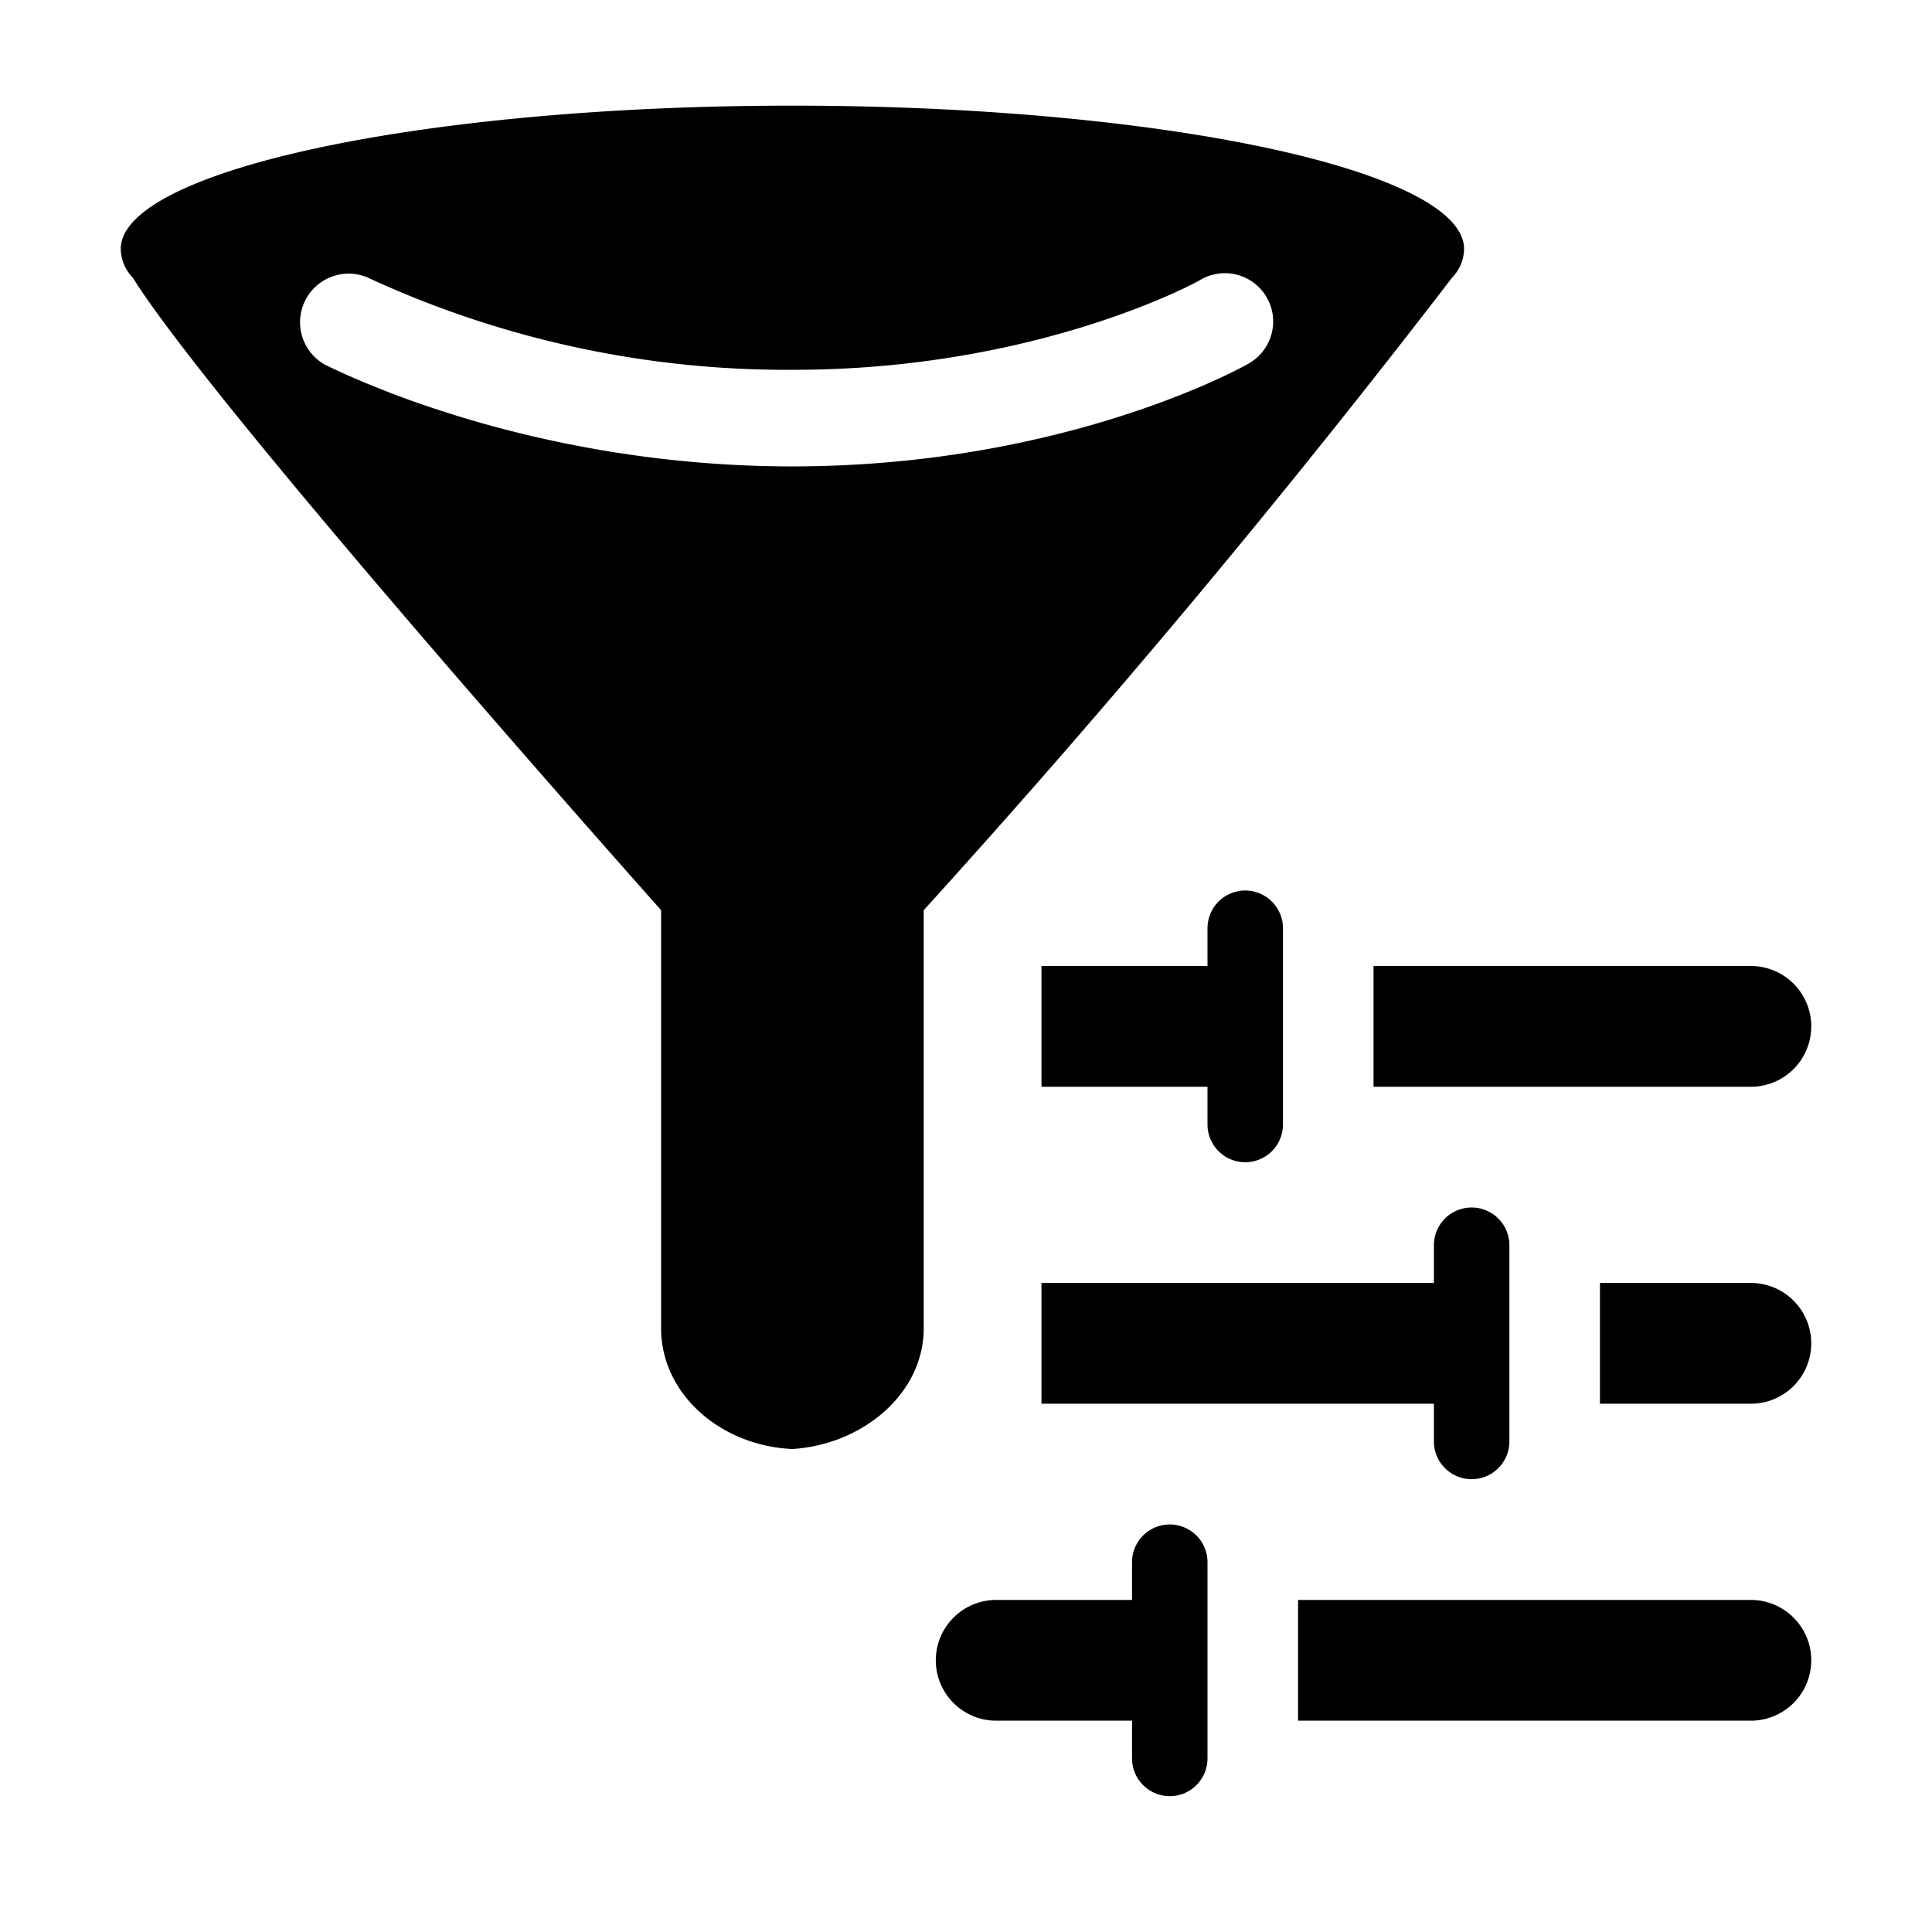 <svg xmlns="http://www.w3.org/2000/svg" viewBox="0 0 128 128"><path d="M86 106h30a4 4 0 0 1 4 4 4 4 0 0 1-4 4H86v-8zm-6-2.5v13a2.5 2.5 0 0 1-5 0V114h-9a4 4 0 0 1 0-8h9v-2.5a2.5 2.5 0 1 1 5 0zM91 64h25a4 4 0 0 1 4 4 4 4 0 0 1-4 4H91v-8zm15 21h10a4 4 0 0 1 4 4 4 4 0 0 1-4 4h-10v-8zm-6-2.5v13a2.5 2.5 0 0 1-5 0V93H69v-8h26v-2.5a2.5 2.5 0 1 1 5 0zm-15-21v13a2.5 2.5 0 0 1-5 0V72H69v-8h11v-2.5a2.5 2.5 0 1 1 5 0z"/><path d="M96.2 18.4a664 664 0 0 1-35 41.9V88c0 4.3-4 7.7-8.7 8-4.7-.2-8.7-3.6-8.7-8V60.3s-29.5-33.1-35-41.9a2.8 2.8 0 0 1-.8-1.9C8 11.3 28 7 52.5 7S97 11.3 97 16.5a2.8 2.8 0 0 1-.8 1.9zm-13.5 5.7a3.2 3.2 0 0 0-3.1-5.6c-.1.1-10.8 6-27 6a66.1 66.1 0 0 1-28-6 3.2 3.2 0 0 0-3 5.7c.5.2 13 6.7 30.9 6.7s29.7-6.5 30.2-6.8z"/></svg>